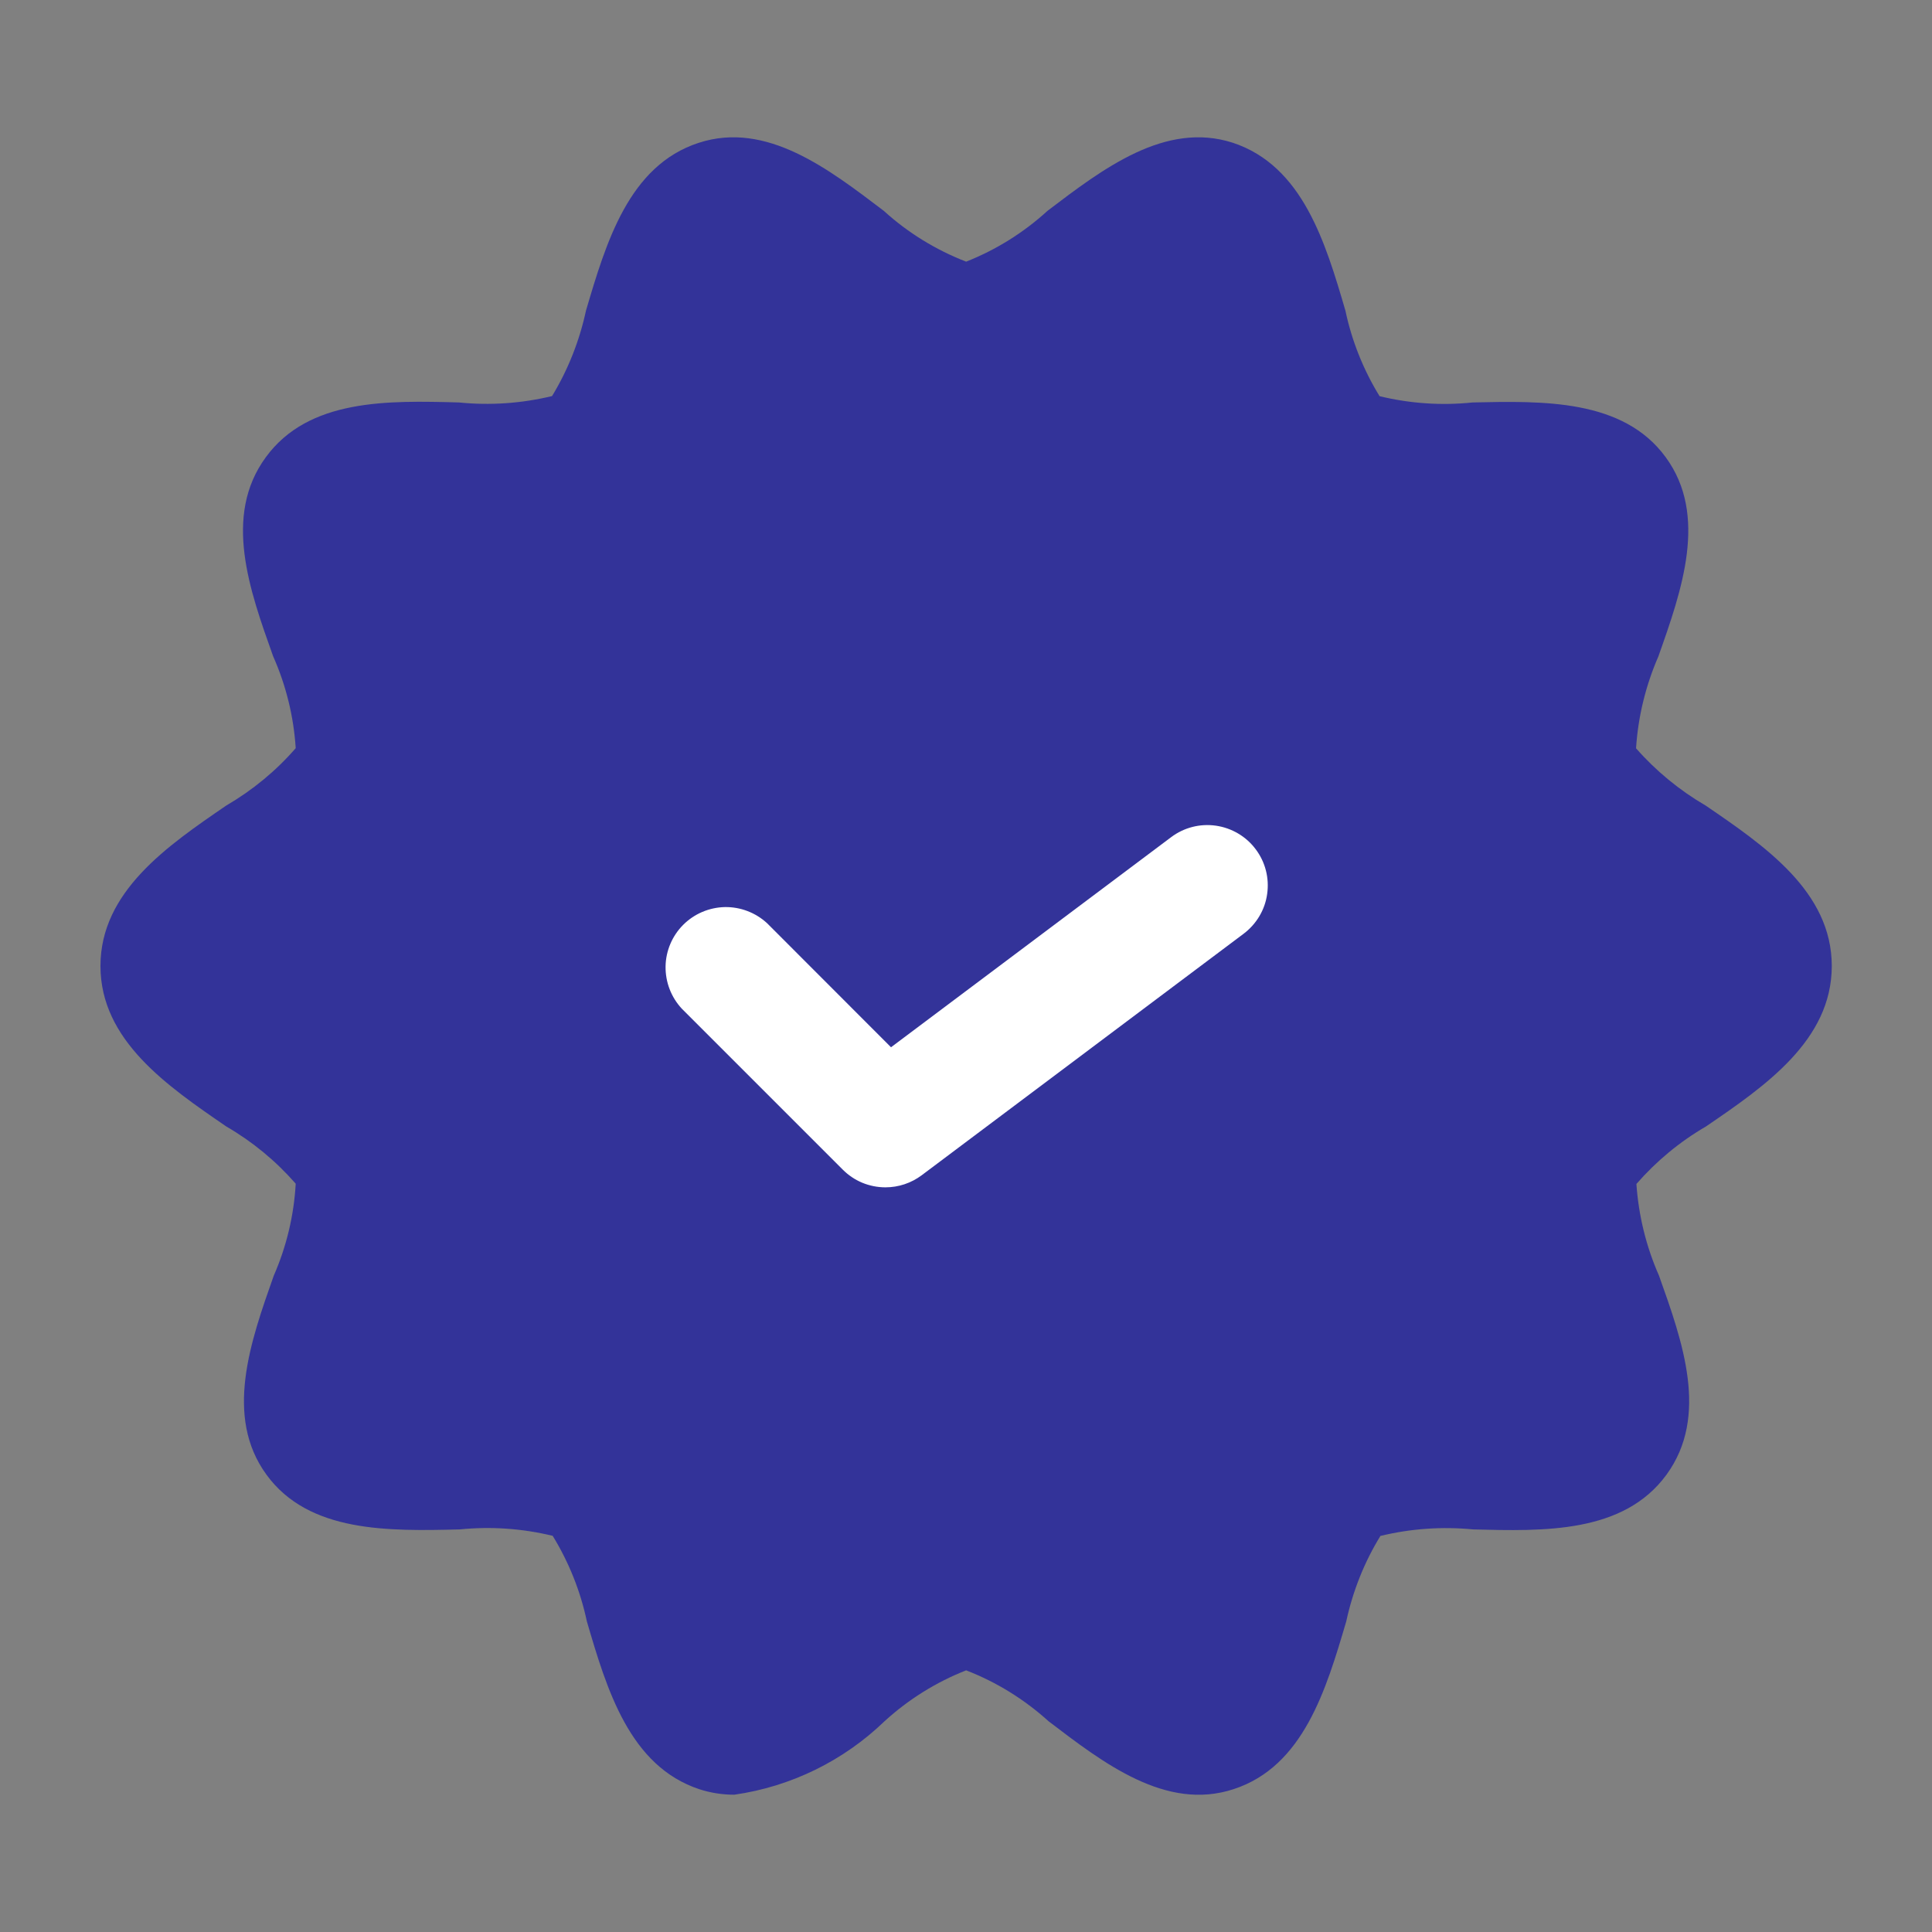 <svg width="16" height="16" viewBox="0 0 16 16" fill="none" xmlns="http://www.w3.org/2000/svg">
<rect x="0" y="0" width="16" height="16" fill="#808080" stroke="none"/>
<path d="M14.125 6.671C13.909 6.545 13.714 6.385 13.549 6.197C13.566 5.934 13.629 5.677 13.734 5.436C13.928 4.888 14.147 4.269 13.795 3.787C13.443 3.304 12.779 3.32 12.195 3.333C11.938 3.36 11.677 3.342 11.425 3.281C11.291 3.063 11.195 2.823 11.142 2.572C10.977 2.009 10.788 1.373 10.209 1.182C9.65 1.002 9.133 1.398 8.675 1.746C8.478 1.926 8.249 2.069 8.001 2.167C7.749 2.069 7.518 1.927 7.319 1.746C6.863 1.4 6.347 1 5.786 1.183C5.208 1.371 5.019 2.009 4.853 2.572C4.799 2.822 4.705 3.061 4.572 3.28C4.32 3.341 4.059 3.359 3.801 3.333C3.215 3.317 2.556 3.3 2.201 3.787C1.845 4.273 2.067 4.888 2.262 5.435C2.369 5.676 2.432 5.933 2.449 6.196C2.285 6.385 2.09 6.545 1.874 6.671C1.386 7.005 0.832 7.384 0.832 8C0.832 8.616 1.386 8.994 1.874 9.329C2.09 9.454 2.285 9.615 2.449 9.803C2.434 10.066 2.373 10.323 2.267 10.565C2.074 11.111 1.855 11.731 2.207 12.213C2.558 12.695 3.221 12.68 3.807 12.666C4.065 12.64 4.325 12.658 4.577 12.719C4.711 12.937 4.807 13.177 4.86 13.427C5.025 13.991 5.214 14.627 5.793 14.818C5.886 14.848 5.983 14.863 6.081 14.863C6.55 14.796 6.985 14.583 7.326 14.254C7.523 14.074 7.752 13.931 8.001 13.833C8.252 13.93 8.483 14.073 8.683 14.254C9.139 14.602 9.657 15.001 10.216 14.817C10.794 14.629 10.983 13.991 11.149 13.428C11.203 13.178 11.298 12.938 11.432 12.72C11.683 12.659 11.943 12.641 12.201 12.666C12.786 12.681 13.445 12.7 13.801 12.213C14.156 11.726 13.934 11.111 13.739 10.564C13.633 10.324 13.57 10.067 13.552 9.805C13.717 9.616 13.911 9.455 14.128 9.329C14.616 8.996 15.17 8.616 15.17 8C15.17 7.384 14.614 7.005 14.125 6.671Z" fill="#333399"/>
<path d="M7.333 9.833C7.267 9.833 7.202 9.82 7.141 9.795C7.081 9.77 7.026 9.733 6.979 9.686L5.646 8.353C5.558 8.258 5.51 8.133 5.512 8.003C5.514 7.874 5.567 7.75 5.658 7.659C5.75 7.567 5.873 7.515 6.003 7.512C6.132 7.51 6.258 7.558 6.353 7.646L7.379 8.673L9.699 6.933C9.805 6.853 9.939 6.819 10.07 6.838C10.201 6.857 10.32 6.927 10.399 7.033C10.479 7.139 10.513 7.272 10.494 7.404C10.476 7.535 10.405 7.653 10.299 7.733L7.633 9.733C7.546 9.798 7.441 9.833 7.333 9.833Z" fill="white"/>
</svg>

